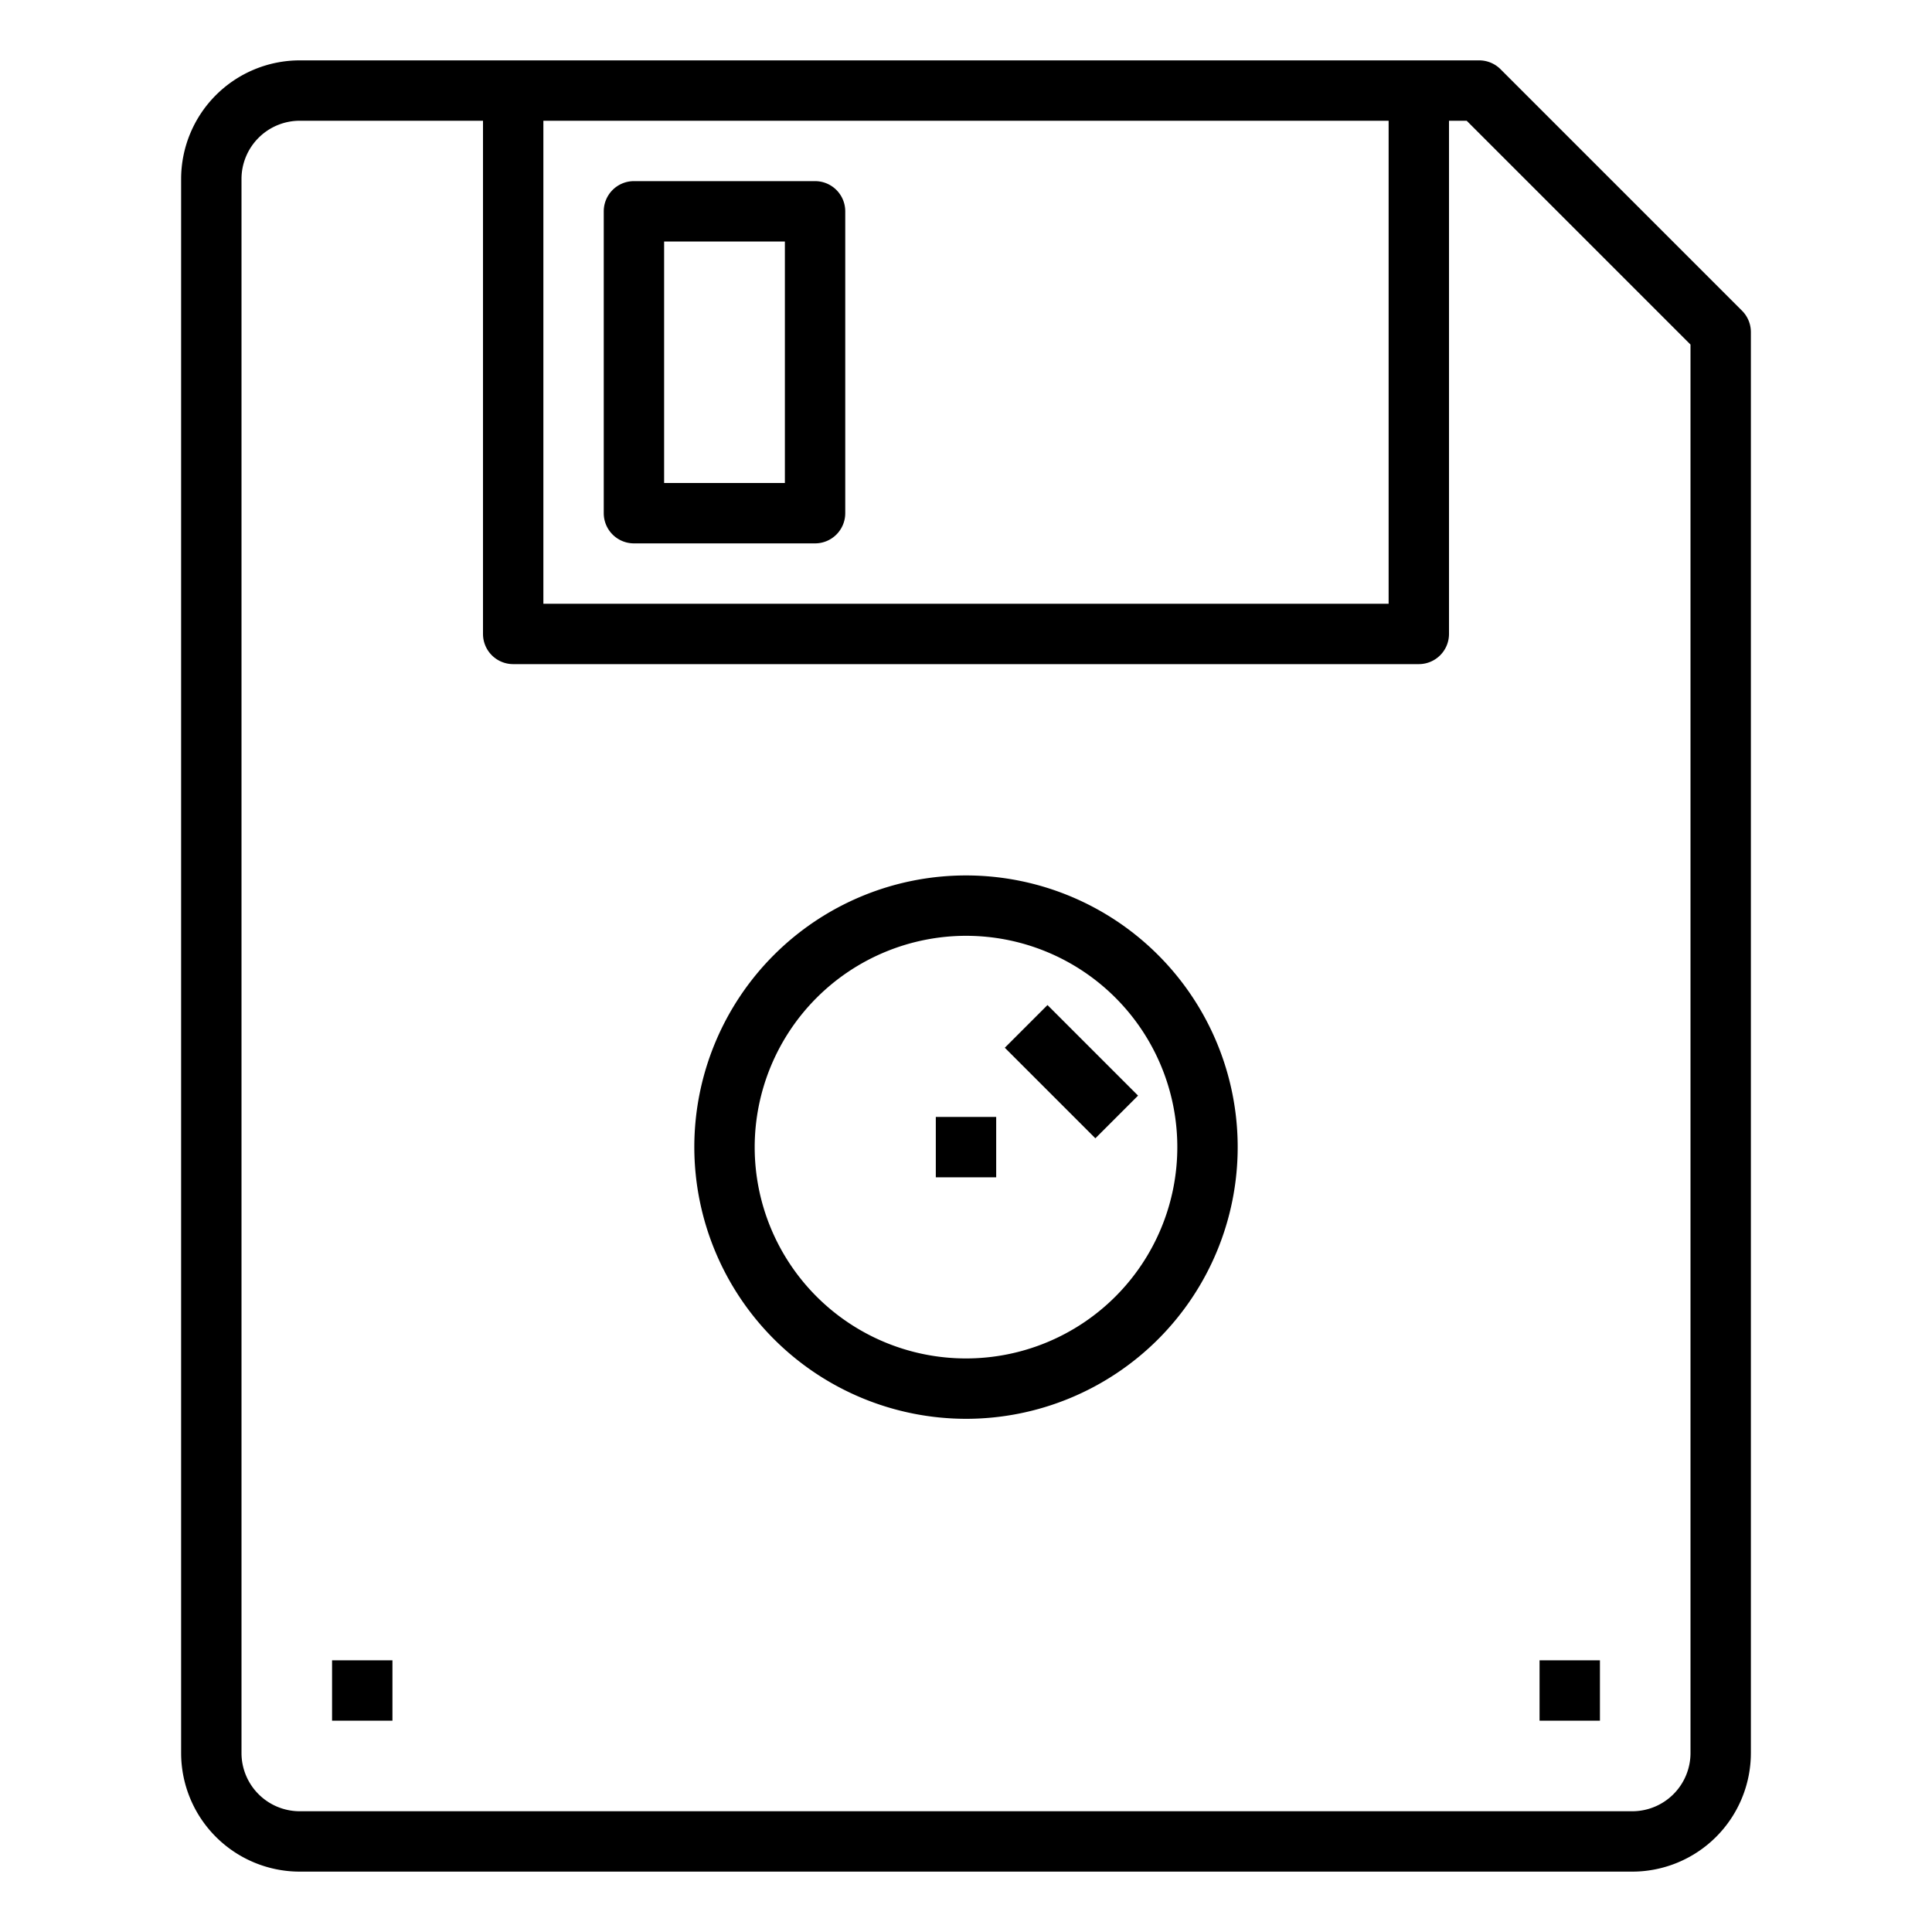 <svg id="line" height="512" viewBox="0 0 64 64" width="512" xmlns="http://www.w3.org/2000/svg"><path d="m54.072 62a3.932 3.932 0 0 0 3.928-3.928v-47.072a1 1 0 0 0 -.293-.707l-8-8a1 1 0 0 0 -.707-.293h-39.072a3.932 3.932 0 0 0 -3.928 3.928v52.144a3.932 3.932 0 0 0 3.928 3.928zm-36.072-58h28v16h-28zm-10 54.072v-52.144a1.93 1.93 0 0 1 1.928-1.928h6.072v17a1 1 0 0 0 1 1h30a1 1 0 0 0 1-1v-17h.586l7.414 7.414v46.658a1.93 1.93 0 0 1 -1.928 1.928h-44.144a1.93 1.93 0 0 1 -1.928-1.928z"/><path d="m27 6h-6a1 1 0 0 0 -1 1v10a1 1 0 0 0 1 1h6a1 1 0 0 0 1-1v-10a1 1 0 0 0 -1-1zm-1 10h-4v-8h4z"/><path d="m32 47a9 9 0 1 0 -9-9 9.01 9.01 0 0 0 9 9zm0-16a7 7 0 1 1 -7 7 7.008 7.008 0 0 1 7-7z"/><path d="m31 37h2v2h-2z"/><path d="m34.5 33.379h2v4.243h-2z" transform="matrix(.707 -.707 .707 .707 -14.705 35.5)"/><path d="m11 55h2v2h-2z"/><path d="m51 55h2v2h-2z"/></svg>